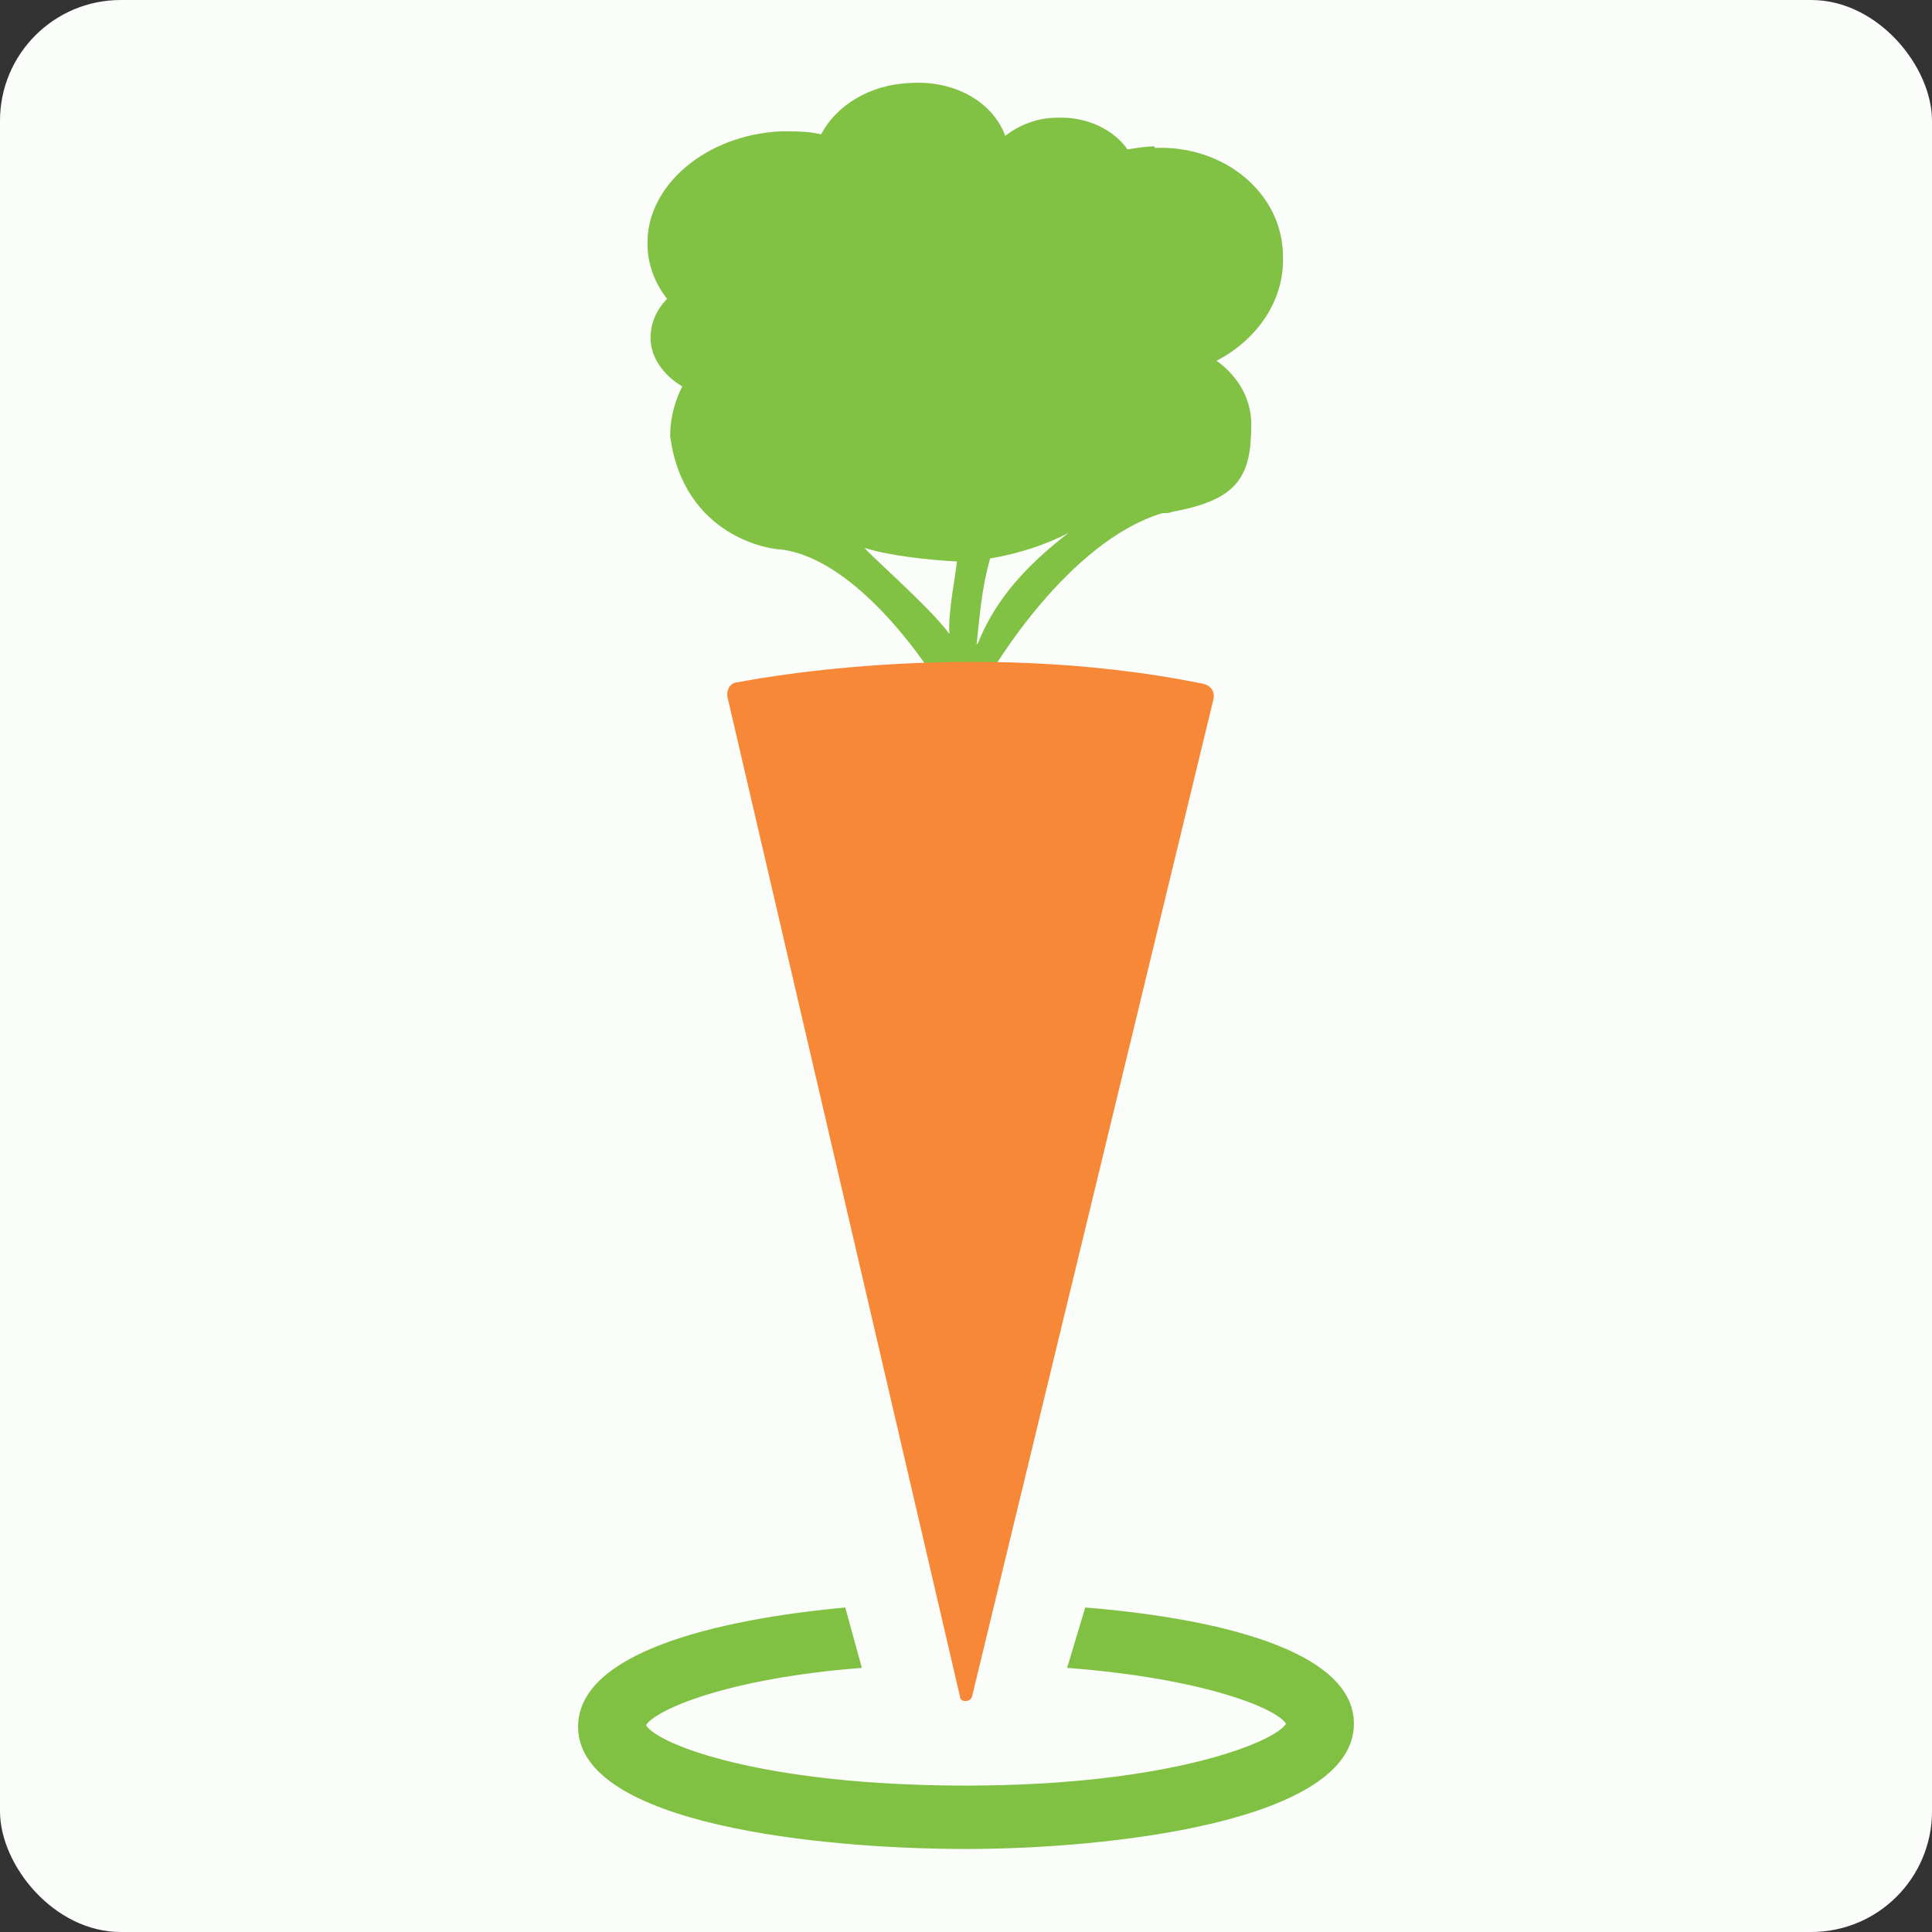 <?xml version="1.0" encoding="UTF-8"?>
<svg id="Layer_1" xmlns="http://www.w3.org/2000/svg" version="1.1" viewBox="0 0 128 128">
  <rect x="0" y="0" width="128" height="128" fill="#333333" stroke="none"/>
  <!-- Generator: Adobe Illustrator 29.0.1, SVG Export Plug-In . SVG Version: 2.1.0 Build 192)  -->
  <defs>
    <style>
      .st0 {
        fill: #81c144;
      }

      .st1 {
        fill: #f68837;
      }

      .st2 {
        fill: #fbfdfb;
      }

      .st3 {
        fill: #80c144;
      }
    </style>
  </defs>
  <rect class="st2" x="0" width="128" height="128" rx="8" ry="8"/>
  <g>
    <path class="st0" d="M76.5,9.7c-.6,0-1.2.1-1.8.2-.9-1.3-2.7-2.2-4.7-2.1-1.3,0-2.5.5-3.4,1.2-.8-2.2-3.3-3.7-6.3-3.5-2.7.1-4.9,1.5-5.9,3.4-.8-.2-1.7-.2-2.6-.2-5,.2-9,3.6-8.9,7.5,0,1.3.5,2.6,1.3,3.6-.7.7-1.1,1.6-1.1,2.6,0,1.3.9,2.5,2.1,3.2-.5,1-.8,2.1-.8,3.3.9,6.7,6.7,7.5,7.3,7.5,5.2.6,10,8.2,10,8.2,0,0,2,2.3,4-.1,0,0,5-8.6,11.3-10.5.4,0,.4,0,.7-.1,4.4-.8,5.2-2.4,5.2-5.8,0-1.7-.9-3.2-2.3-4.2,2.7-1.4,4.5-4,4.4-6.9,0-4.2-3.9-7.4-8.5-7.2h0ZM57.3,36.3c1.5.5,4.2.8,6.1.9-.1,1-.6,3.4-.5,4.8-1.3-1.8-5.7-5.6-5.6-5.7ZM64.7,42.7c.2-1.7.3-3.6.9-5.7,1.8-.3,3.7-.9,5.2-1.7-2.2,1.7-4.7,4-6,7.3Z"/>
    <path class="st1" d="M79.7,45.3h0c-15.7-3.2-30.8-.1-30.8-.1h0c-.5,0-.8.5-.7,1l15.4,66.2c0,.4.7.4.8,0l16-66.1c.1-.5-.2-.9-.7-1Z"/>
    <path class="st3" d="M71.9,106.5l-1.2,4c9.1.7,13.9,2.7,14.5,3.7-.7,1.2-7.7,4.1-21.2,4.1-13.4,0-20.4-2.7-21.2-4,.6-1,5.3-3.1,14.3-3.8l-1.1-4c-8.6.8-17.7,3-17.7,7.9,0,6.5,16.2,8.1,25.7,8.1,9.5,0,25.7-1.8,25.7-8.3,0-4.9-9.2-7-17.8-7.7Z"/>
  </g>
</svg>